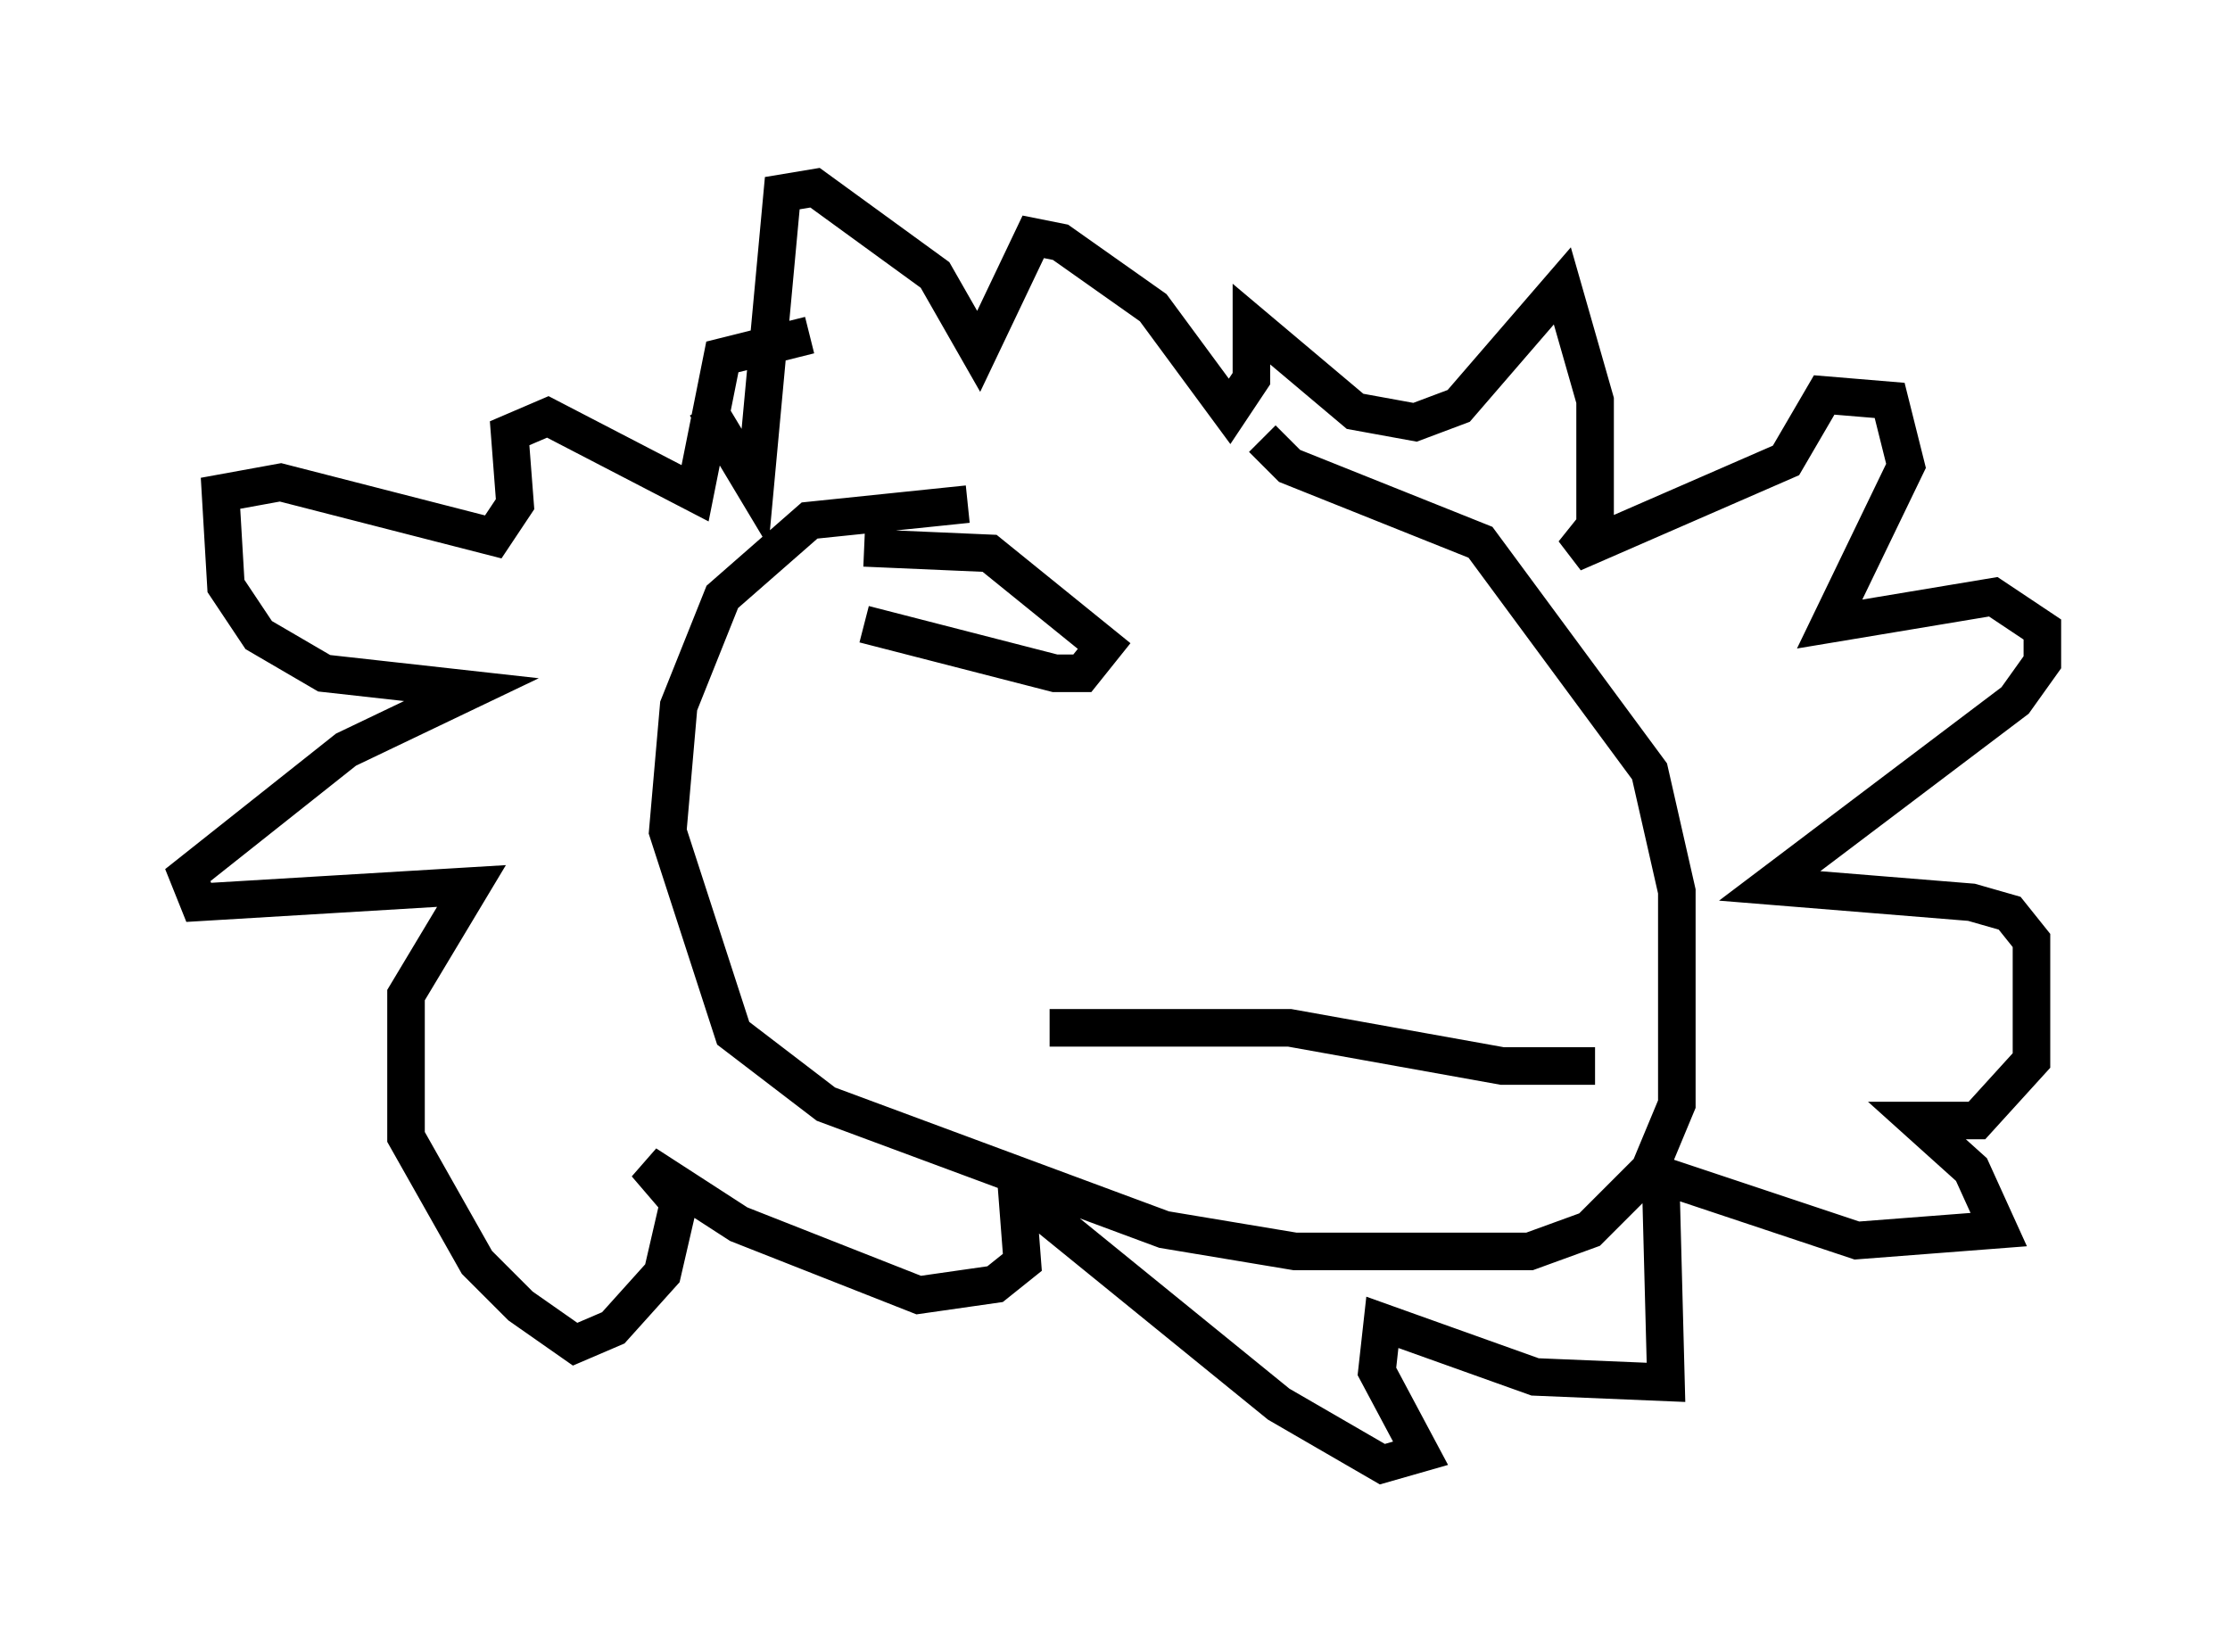 <?xml version="1.0" encoding="utf-8" ?>
<svg baseProfile="full" height="43.989" version="1.1" width="59.385" xmlns="http://www.w3.org/2000/svg" xmlns:ev="http://www.w3.org/2001/xml-events" xmlns:xlink="http://www.w3.org/1999/xlink"><defs /><rect fill="white" height="43.989" width="59.385" x="0" y="0" /><path d="M34.341, 11.101 m-8.57, 2.324 l-4.212, 0.436 -2.324, 2.034 l-1.162, 2.905 -0.291, 3.341 l1.743, 5.374 2.469, 1.888 l9.006, 3.341 3.486, 0.581 l6.246, 0.0 1.598, -0.581 l1.598, -1.598 0.726, -1.743 l0.0, -5.665 -0.726, -3.196 l-4.503, -6.101 -5.084, -2.034 l-0.726, -0.726 m-14.816, -0.872 l1.307, 2.179 0.726, -7.844 l0.872, -0.145 3.196, 2.324 l1.162, 2.034 1.453, -3.05 l0.726, 0.145 2.469, 1.743 l2.034, 2.76 0.581, -0.872 l0.0, -1.453 2.76, 2.324 l1.598, 0.291 1.162, -0.436 l2.76, -3.196 0.872, 3.05 l0.0, 3.341 -0.581, 0.726 l5.665, -2.469 1.017, -1.743 l1.743, 0.145 0.436, 1.743 l-2.034, 4.212 4.358, -0.726 l1.307, 0.872 0.0, 0.872 l-0.726, 1.017 -6.536, 4.939 l5.374, 0.436 1.017, 0.291 l0.581, 0.726 0.0, 3.196 l-1.453, 1.598 -1.598, 0.0 l1.453, 1.307 0.726, 1.598 l-3.777, 0.291 -5.229, -1.743 l0.145, 5.52 -3.486, -0.145 l-4.067, -1.453 -0.145, 1.307 l1.162, 2.179 -1.017, 0.291 l-2.76, -1.598 -6.972, -5.665 l0.145, 1.888 -0.726, 0.581 l-2.034, 0.291 -4.793, -1.888 l-2.469, -1.598 0.872, 1.017 l-0.436, 1.888 -1.307, 1.453 l-1.017, 0.436 -1.453, -1.017 l-1.162, -1.162 -1.888, -3.341 l0.0, -3.777 1.743, -2.905 l-7.263, 0.436 -0.291, -0.726 l4.212, -3.341 3.341, -1.598 l-3.922, -0.436 -1.743, -1.017 l-0.872, -1.307 -0.145, -2.469 l1.598, -0.291 5.665, 1.453 l0.581, -0.872 -0.145, -1.888 l1.017, -0.436 3.922, 2.034 l0.726, -3.631 2.324, -0.581 m6.391, 18.447 l6.391, 0.0 5.665, 1.017 l2.469, 0.0 m-19.464, -11.765 l5.084, 1.307 0.726, 0.0 l0.581, -0.726 -3.05, -2.469 l-3.341, -0.145 " fill="none" stroke="black" stroke-width="1" /></svg>